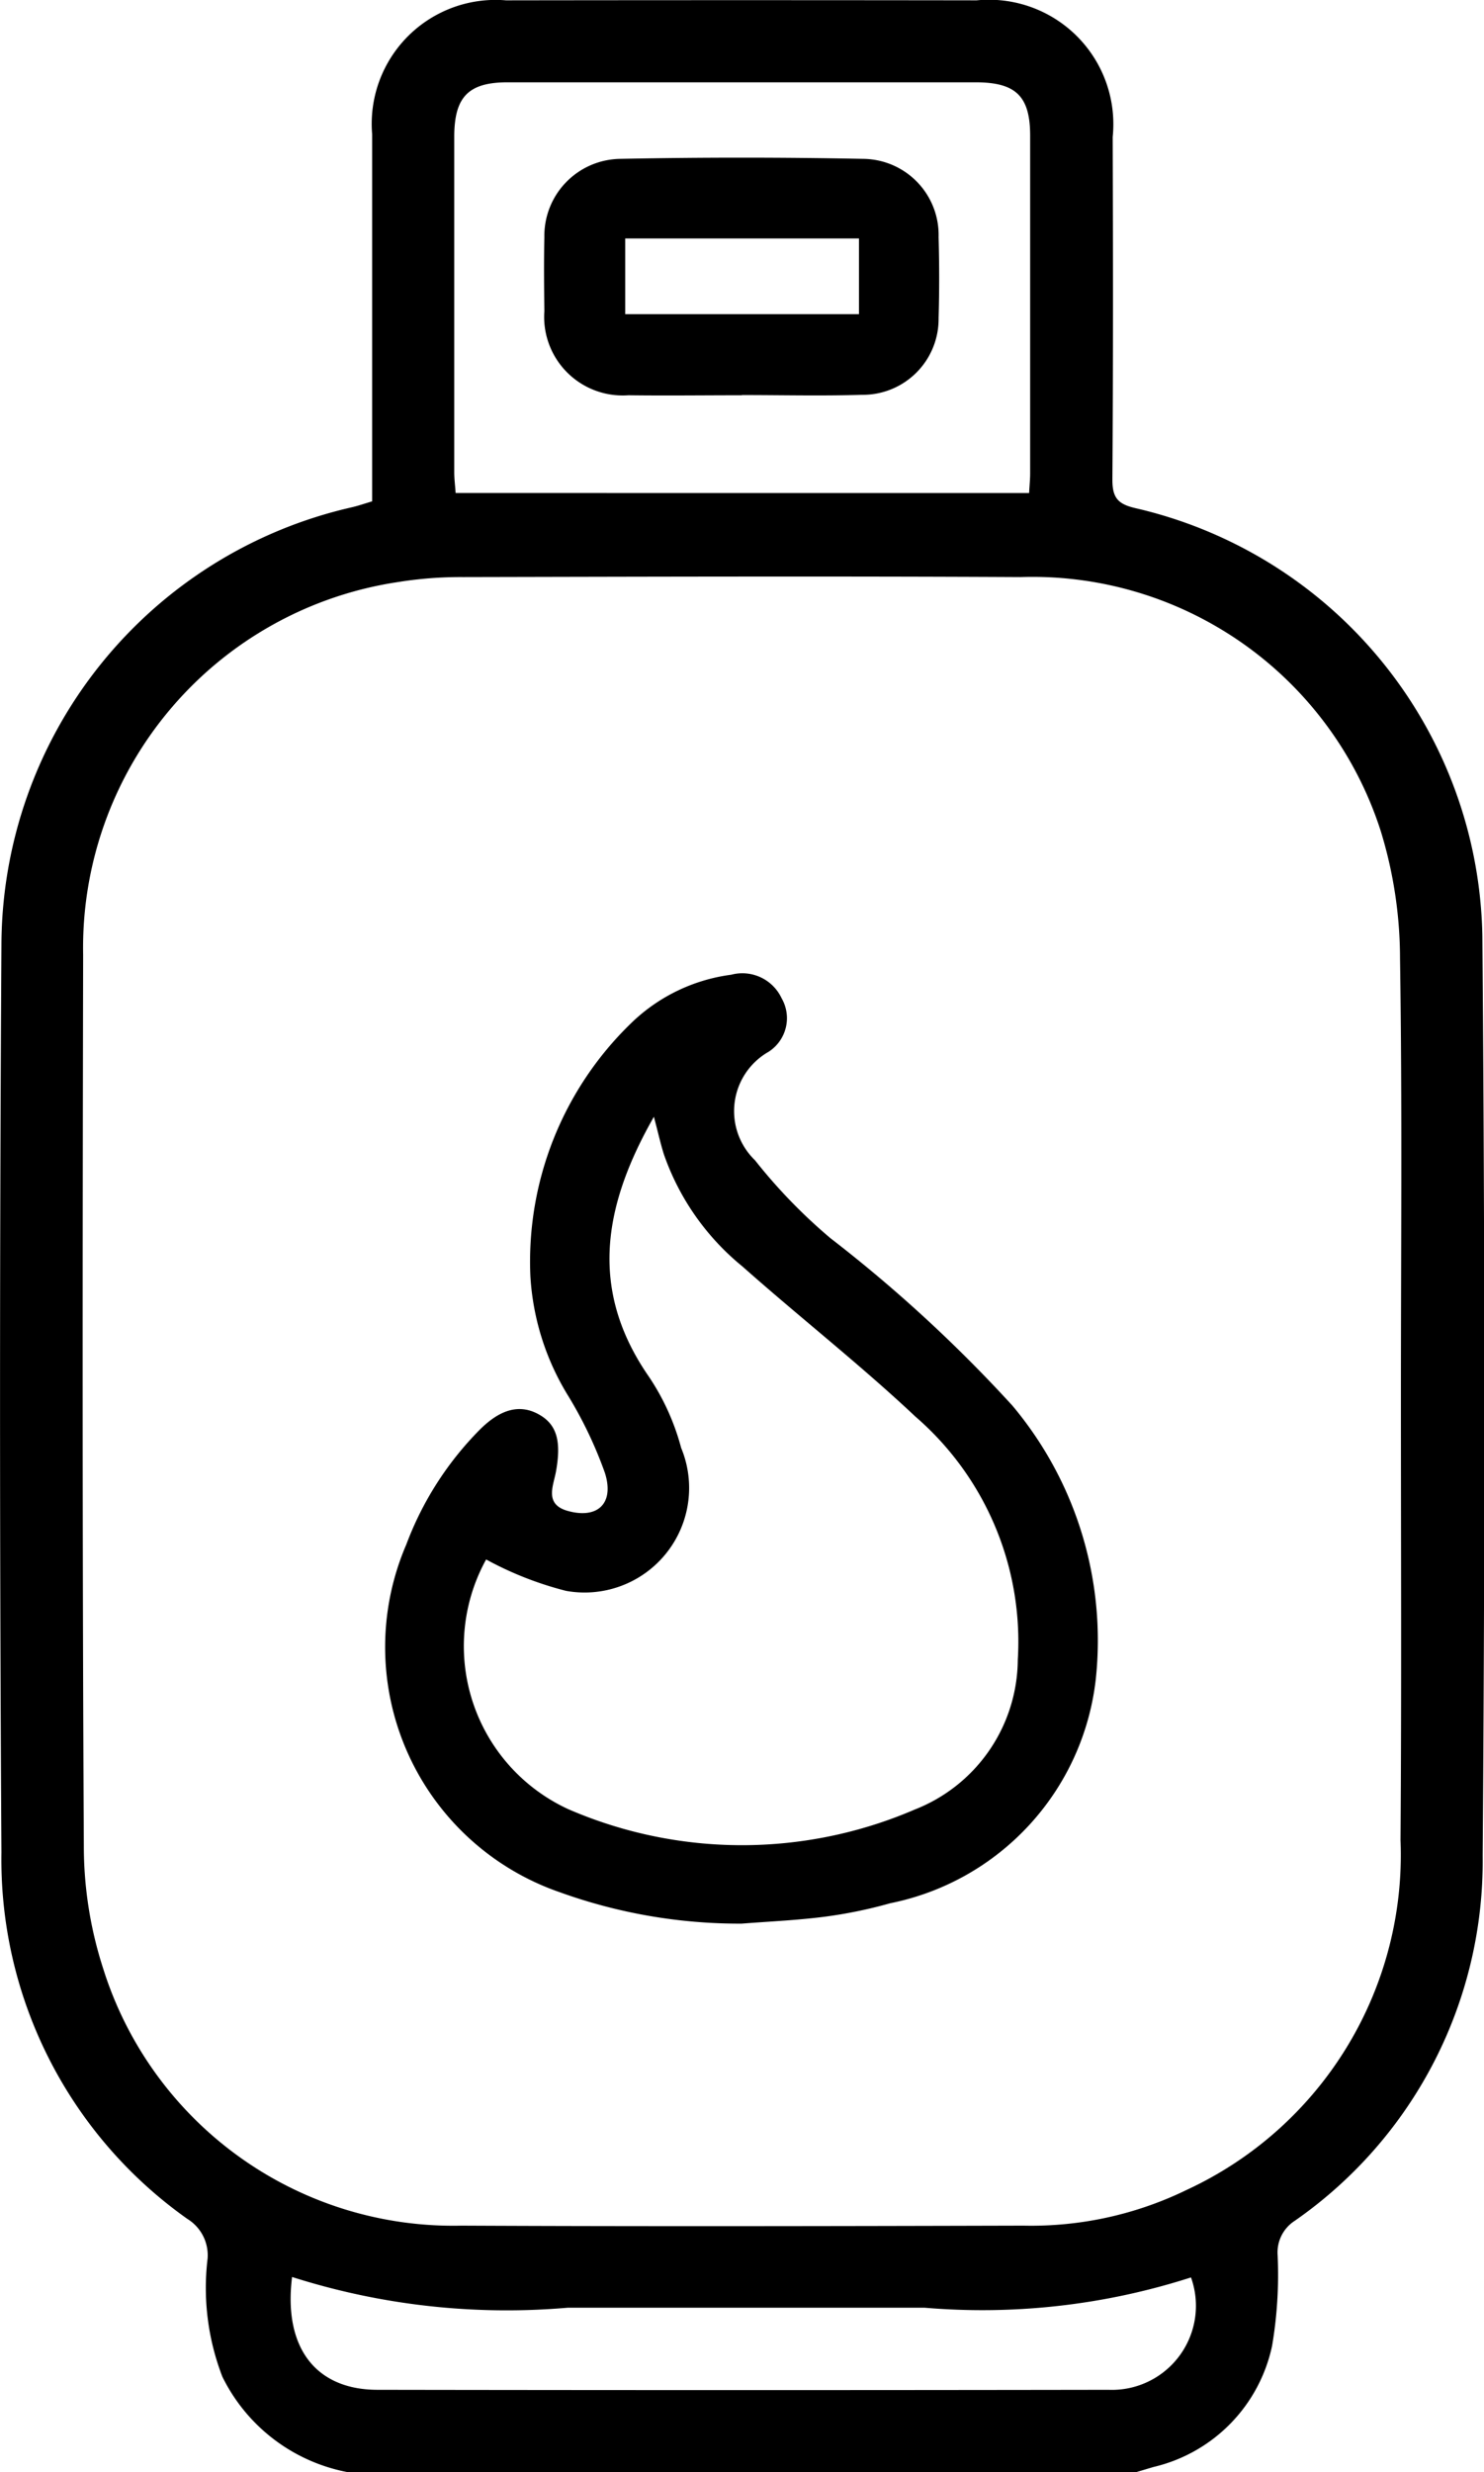 <svg xmlns="http://www.w3.org/2000/svg" width="30.023" height="50" viewBox="0 0 30.023 50">
                                <g id="Group_5527" data-name="Group 5527" transform="translate(7069.147 -420.719)">
                                    <path id="Path_7598" data-name="Path 7598" d="M-7062.1,470.719a3.565,3.565,0,0,1-2.547-1.93,4.984,4.984,0,0,1-.3-2.394.863.863,0,0,0-.409-.8,8.9,8.9,0,0,1-3.762-7.409q-.056-9.178,0-18.357a9.105,9.105,0,0,1,7.1-8.853c.125-.03.248-.072.4-.118v-2.737c0-1.562,0-3.125,0-4.687a2.506,2.506,0,0,1,2.708-2.708q4.76-.007,9.521,0a2.517,2.517,0,0,1,2.753,2.763c.007,2.311.01,4.622-.006,6.933,0,.364.111.492.466.574a9.048,9.048,0,0,1,7.019,8.651q.076,9.3.006,18.6a8.856,8.856,0,0,1-3.8,7.385.761.761,0,0,0-.349.686,8.571,8.571,0,0,1-.111,1.843,3.2,3.2,0,0,1-2.4,2.451l-.372.111Zm21.295-21.728c0-2.961.028-5.923-.018-8.884a8.8,8.8,0,0,0-.391-2.584,7.4,7.4,0,0,0-7.287-5.133c-3.759-.02-7.518-.008-11.276,0a7.95,7.95,0,0,0-1.313.1,7.478,7.478,0,0,0-6.375,7.539c-.012,6-.018,12.008.014,18.013a8.038,8.038,0,0,0,.391,2.489,7.423,7.423,0,0,0,7.249,5.2c3.792.018,7.583.01,11.374,0a7.187,7.187,0,0,0,3.3-.724,7.465,7.465,0,0,0,4.324-7.075C-7040.791,454.946-7040.805,451.968-7040.805,448.991Zm-7.522-18.3c.009-.169.021-.281.021-.394q0-3.418,0-6.835c0-.8-.291-1.077-1.1-1.078q-4.736,0-9.472,0c-.792,0-1.078.294-1.079,1.1q0,3.393,0,6.786c0,.14.019.28.028.42Zm-14.911,36.077c-.179,1.429.477,2.281,1.725,2.283q7.4.012,14.792,0a1.7,1.7,0,0,0,1.669-2.273,13.784,13.784,0,0,1-5.386.613q-3.612,0-7.226,0A14.312,14.312,0,0,1-7063.239,466.769Z"></path>
                                    <path id="Path_7599" data-name="Path 7599" d="M-6985.163,636.039a10.7,10.7,0,0,1-3.677-.634,5.244,5.244,0,0,1-3.107-7.036,6.56,6.56,0,0,1,1.477-2.311c.426-.43.821-.532,1.206-.316.37.207.452.553.344,1.154-.052.29-.245.67.253.8.589.158.931-.154.738-.77a8.4,8.4,0,0,0-.739-1.553,5.188,5.188,0,0,1-.77-2.43,6.708,6.708,0,0,1,2.032-5.109,3.57,3.57,0,0,1,2.032-.986.877.877,0,0,1,1.019.476.808.808,0,0,1-.264,1.083,1.38,1.38,0,0,0-.275,2.193,10.906,10.906,0,0,0,1.525,1.575,28.871,28.871,0,0,1,3.683,3.388,7.385,7.385,0,0,1,1.686,5.54,5.218,5.218,0,0,1-4.155,4.523,9.371,9.371,0,0,1-1.281.267C-6984.009,635.97-6984.587,635.994-6985.163,636.039Zm-5.17-7.365a3.63,3.63,0,0,0,1.664,5.051,8.835,8.835,0,0,0,7.011.005,3.277,3.277,0,0,0,2.081-3.028,6.015,6.015,0,0,0-2.072-4.918c-1.125-1.058-2.345-2.012-3.5-3.037a5.074,5.074,0,0,1-1.59-2.273c-.069-.222-.119-.45-.2-.753-1.026,1.8-1.32,3.5-.1,5.258a4.786,4.786,0,0,1,.651,1.437,2.115,2.115,0,0,1-2.328,2.893A6.918,6.918,0,0,1-6990.333,628.674Z" transform="translate(-68.979 -176.416)"></path>
                                    <path id="Path_7600" data-name="Path 7600" d="M-6954.282,459.448c-.765,0-1.531.01-2.3,0a1.589,1.589,0,0,1-1.7-1.7c-.006-.5-.011-1,0-1.5a1.557,1.557,0,0,1,1.532-1.581q2.459-.049,4.92,0a1.54,1.54,0,0,1,1.524,1.582c.015.546.016,1.094,0,1.64a1.534,1.534,0,0,1-1.547,1.55c-.812.025-1.625.005-2.437.005Zm2.365-3.171h-4.729v1.531h4.729Z" transform="translate(-99.852 -30.735)"></path>
                                </g>
                            </svg>
                            